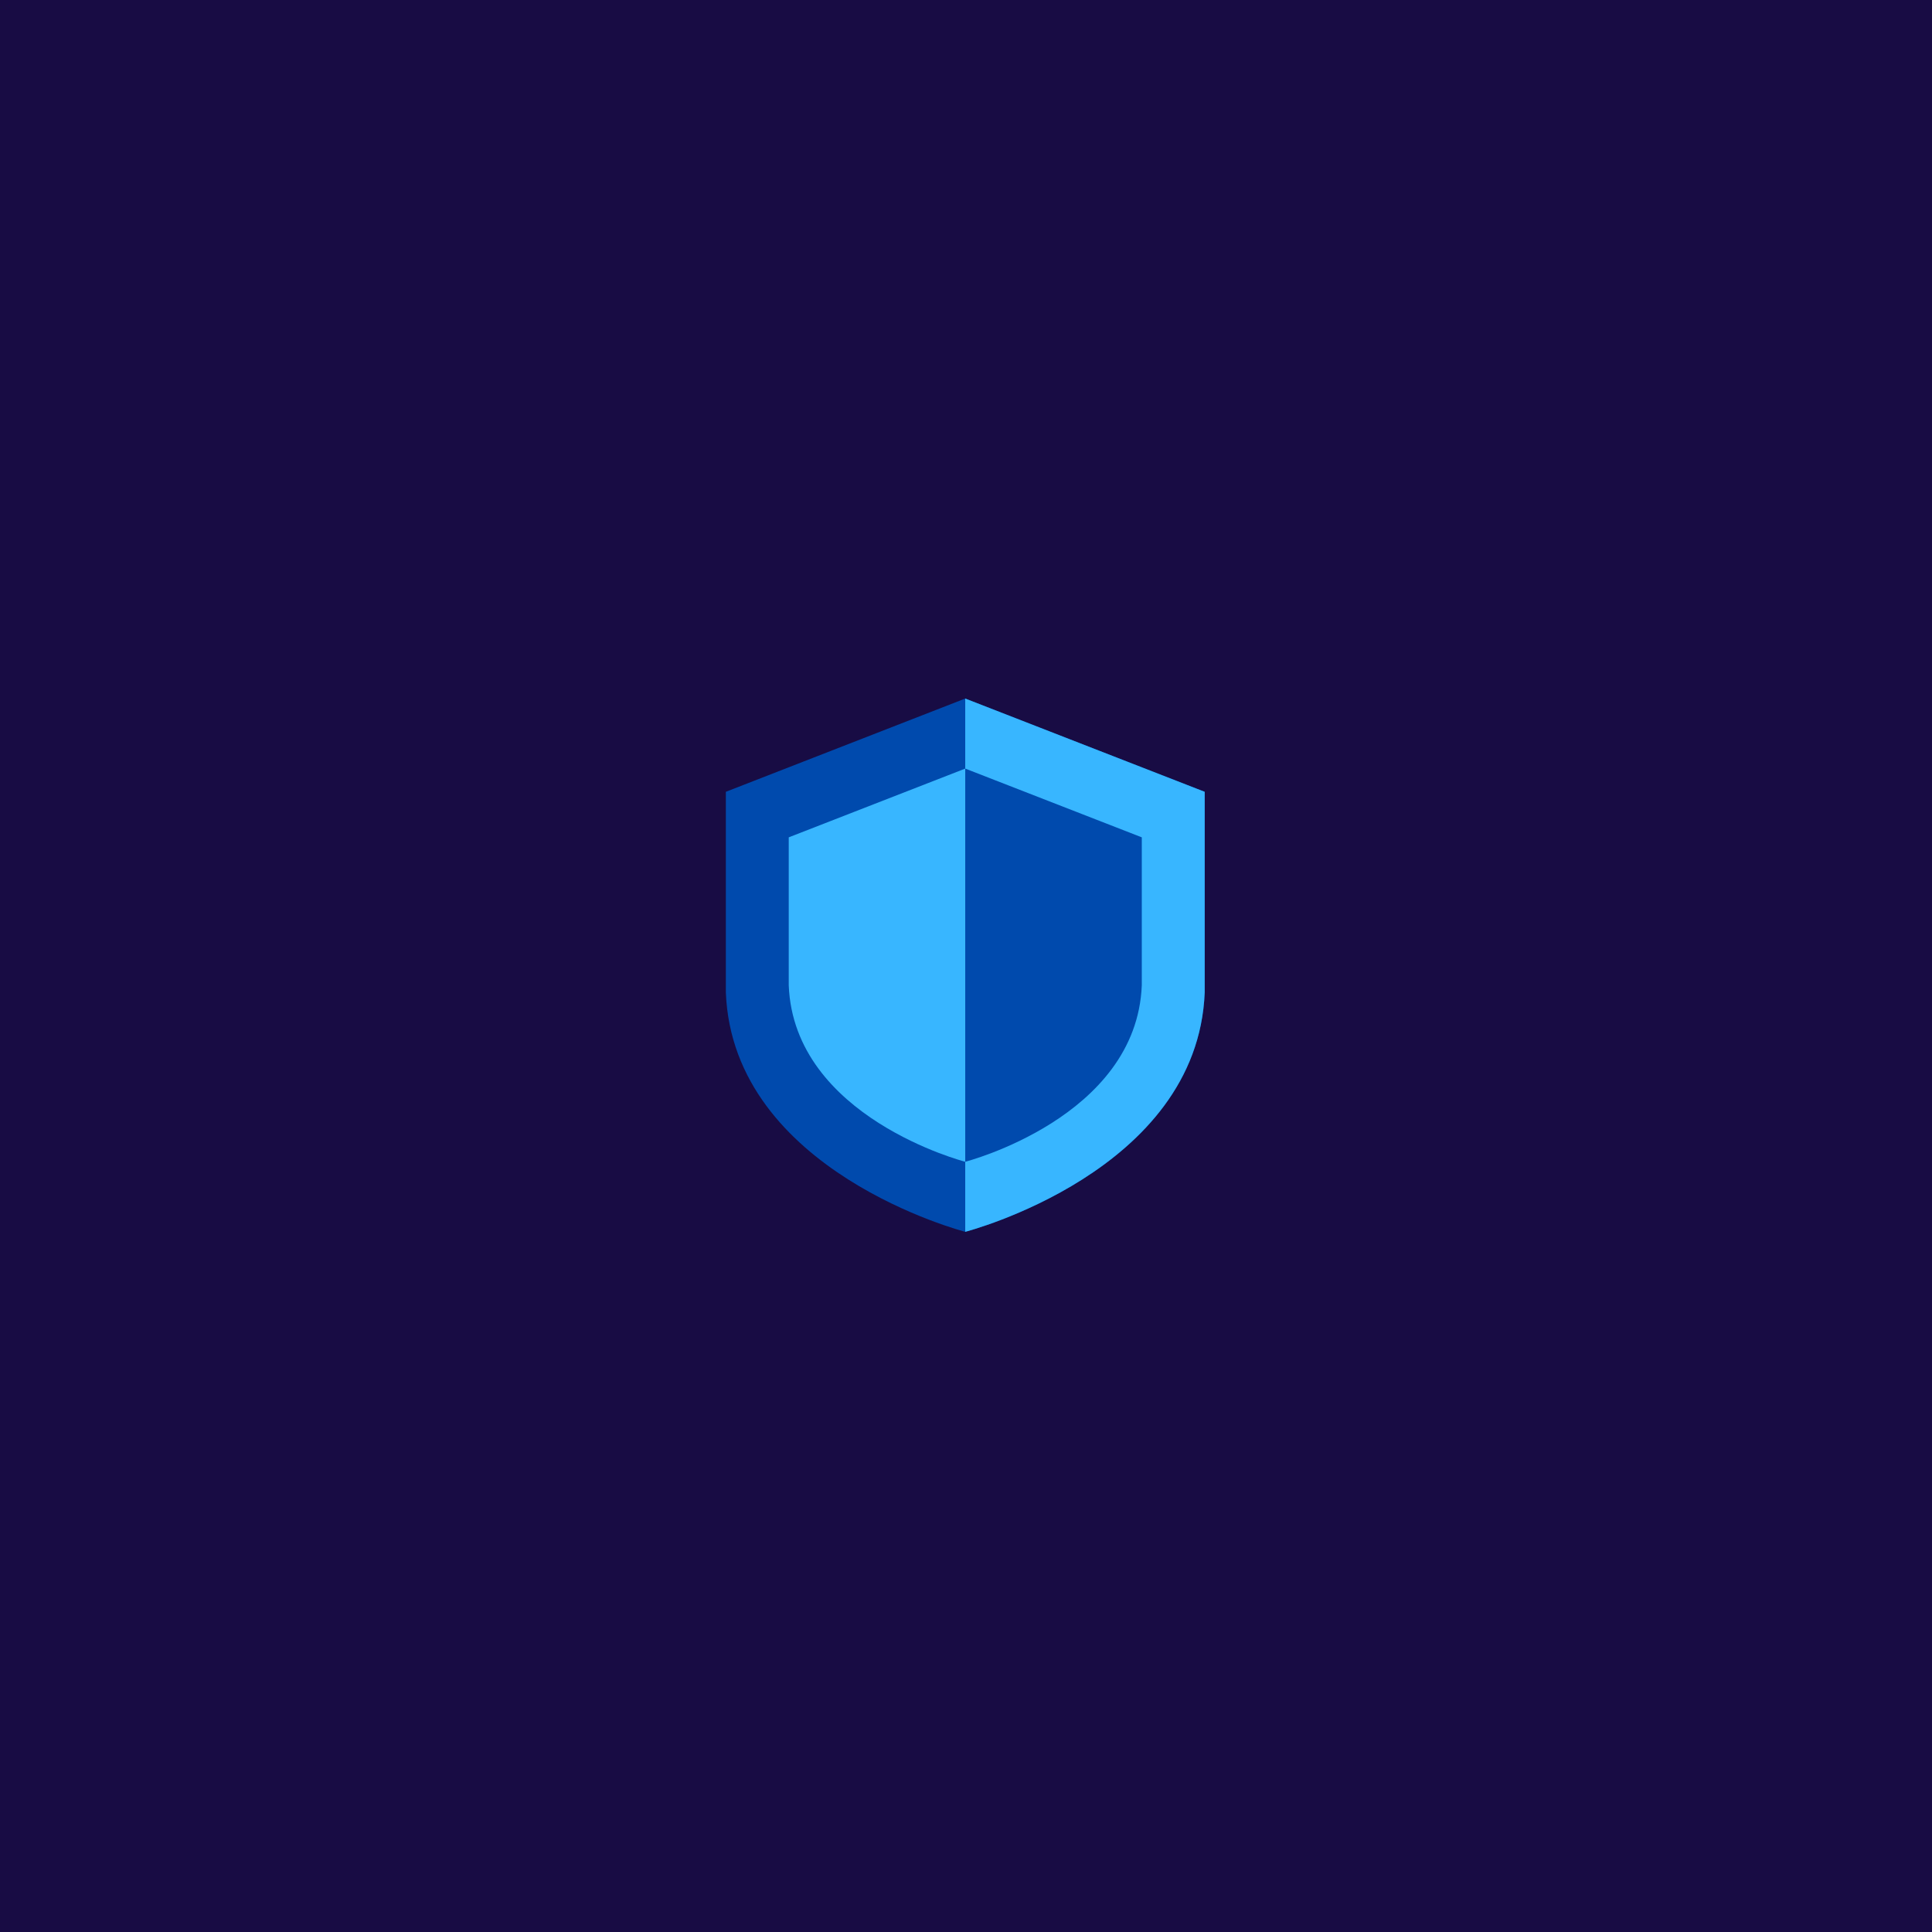 <?xml version="1.0" encoding="UTF-8"?><svg xmlns="http://www.w3.org/2000/svg" xmlns:xlink="http://www.w3.org/1999/xlink" width="375pt" zoomAndPan="magnify" viewBox="0 0 375 375" height="375pt" preserveAspectRatio="xMidYMid meet" version="1.2"><defs><clipPath xml:id="clip1" id="clip1"><path d="M 140.859 135.57 L 233.859 135.57 L 233.859 239.07 L 140.859 239.07 Z M 140.859 135.57 "/></clipPath><clipPath xml:id="clip2" id="clip2"><path d="M 187 135.57 L 233.859 135.57 L 233.859 239.07 L 187 239.07 Z M 187 135.57 "/></clipPath></defs><g xml:id="surface1" id="surface1"><rect x="0" width="375" y="0" height="375" style="fill:rgb(100%,100%,100%);fill-opacity:1;stroke:none;"/><rect x="0" width="375" y="0" height="375" style="fill:rgb(100%,100%,100%);fill-opacity:1;stroke:none;"/><rect x="0" width="375" y="0" height="375" style="fill:rgb(9.409%,4.709%,26.669%);fill-opacity:1;stroke:none;"/><g clip-rule="nonzero" clip-path="url(#clip1)"><path style=" stroke:none;fill-rule:nonzero;fill:rgb(0%,29.019%,67.839%);fill-opacity:1;" d="M 233.832 153.688 L 233.832 192.629 C 232.457 227.473 187.348 239.094 187.348 239.094 C 187.348 239.094 142.238 227.473 140.887 192.629 L 140.887 153.688 L 187.348 135.586 Z M 233.832 153.688 "/></g><g clip-rule="nonzero" clip-path="url(#clip2)"><path style=" stroke:none;fill-rule:nonzero;fill:rgb(21.959%,71.37%,100%);fill-opacity:1;" d="M 233.832 153.688 L 233.832 192.629 C 232.457 227.473 187.348 239.094 187.348 239.094 L 187.348 135.586 Z M 233.832 153.688 "/></g><path style=" stroke:none;fill-rule:nonzero;fill:rgb(21.959%,71.37%,100%);fill-opacity:1;" d="M 221.621 162.527 L 221.621 191.238 C 220.609 216.93 187.352 225.496 187.352 225.496 C 187.352 225.496 154.094 216.93 153.094 191.238 L 153.094 162.527 L 187.352 149.184 Z M 221.621 162.527 "/><path style=" stroke:none;fill-rule:nonzero;fill:rgb(0%,29.019%,67.839%);fill-opacity:1;" d="M 221.621 162.527 L 221.621 191.238 C 220.609 216.93 187.352 225.496 187.352 225.496 L 187.352 149.184 Z M 221.621 162.527 "/></g></svg>